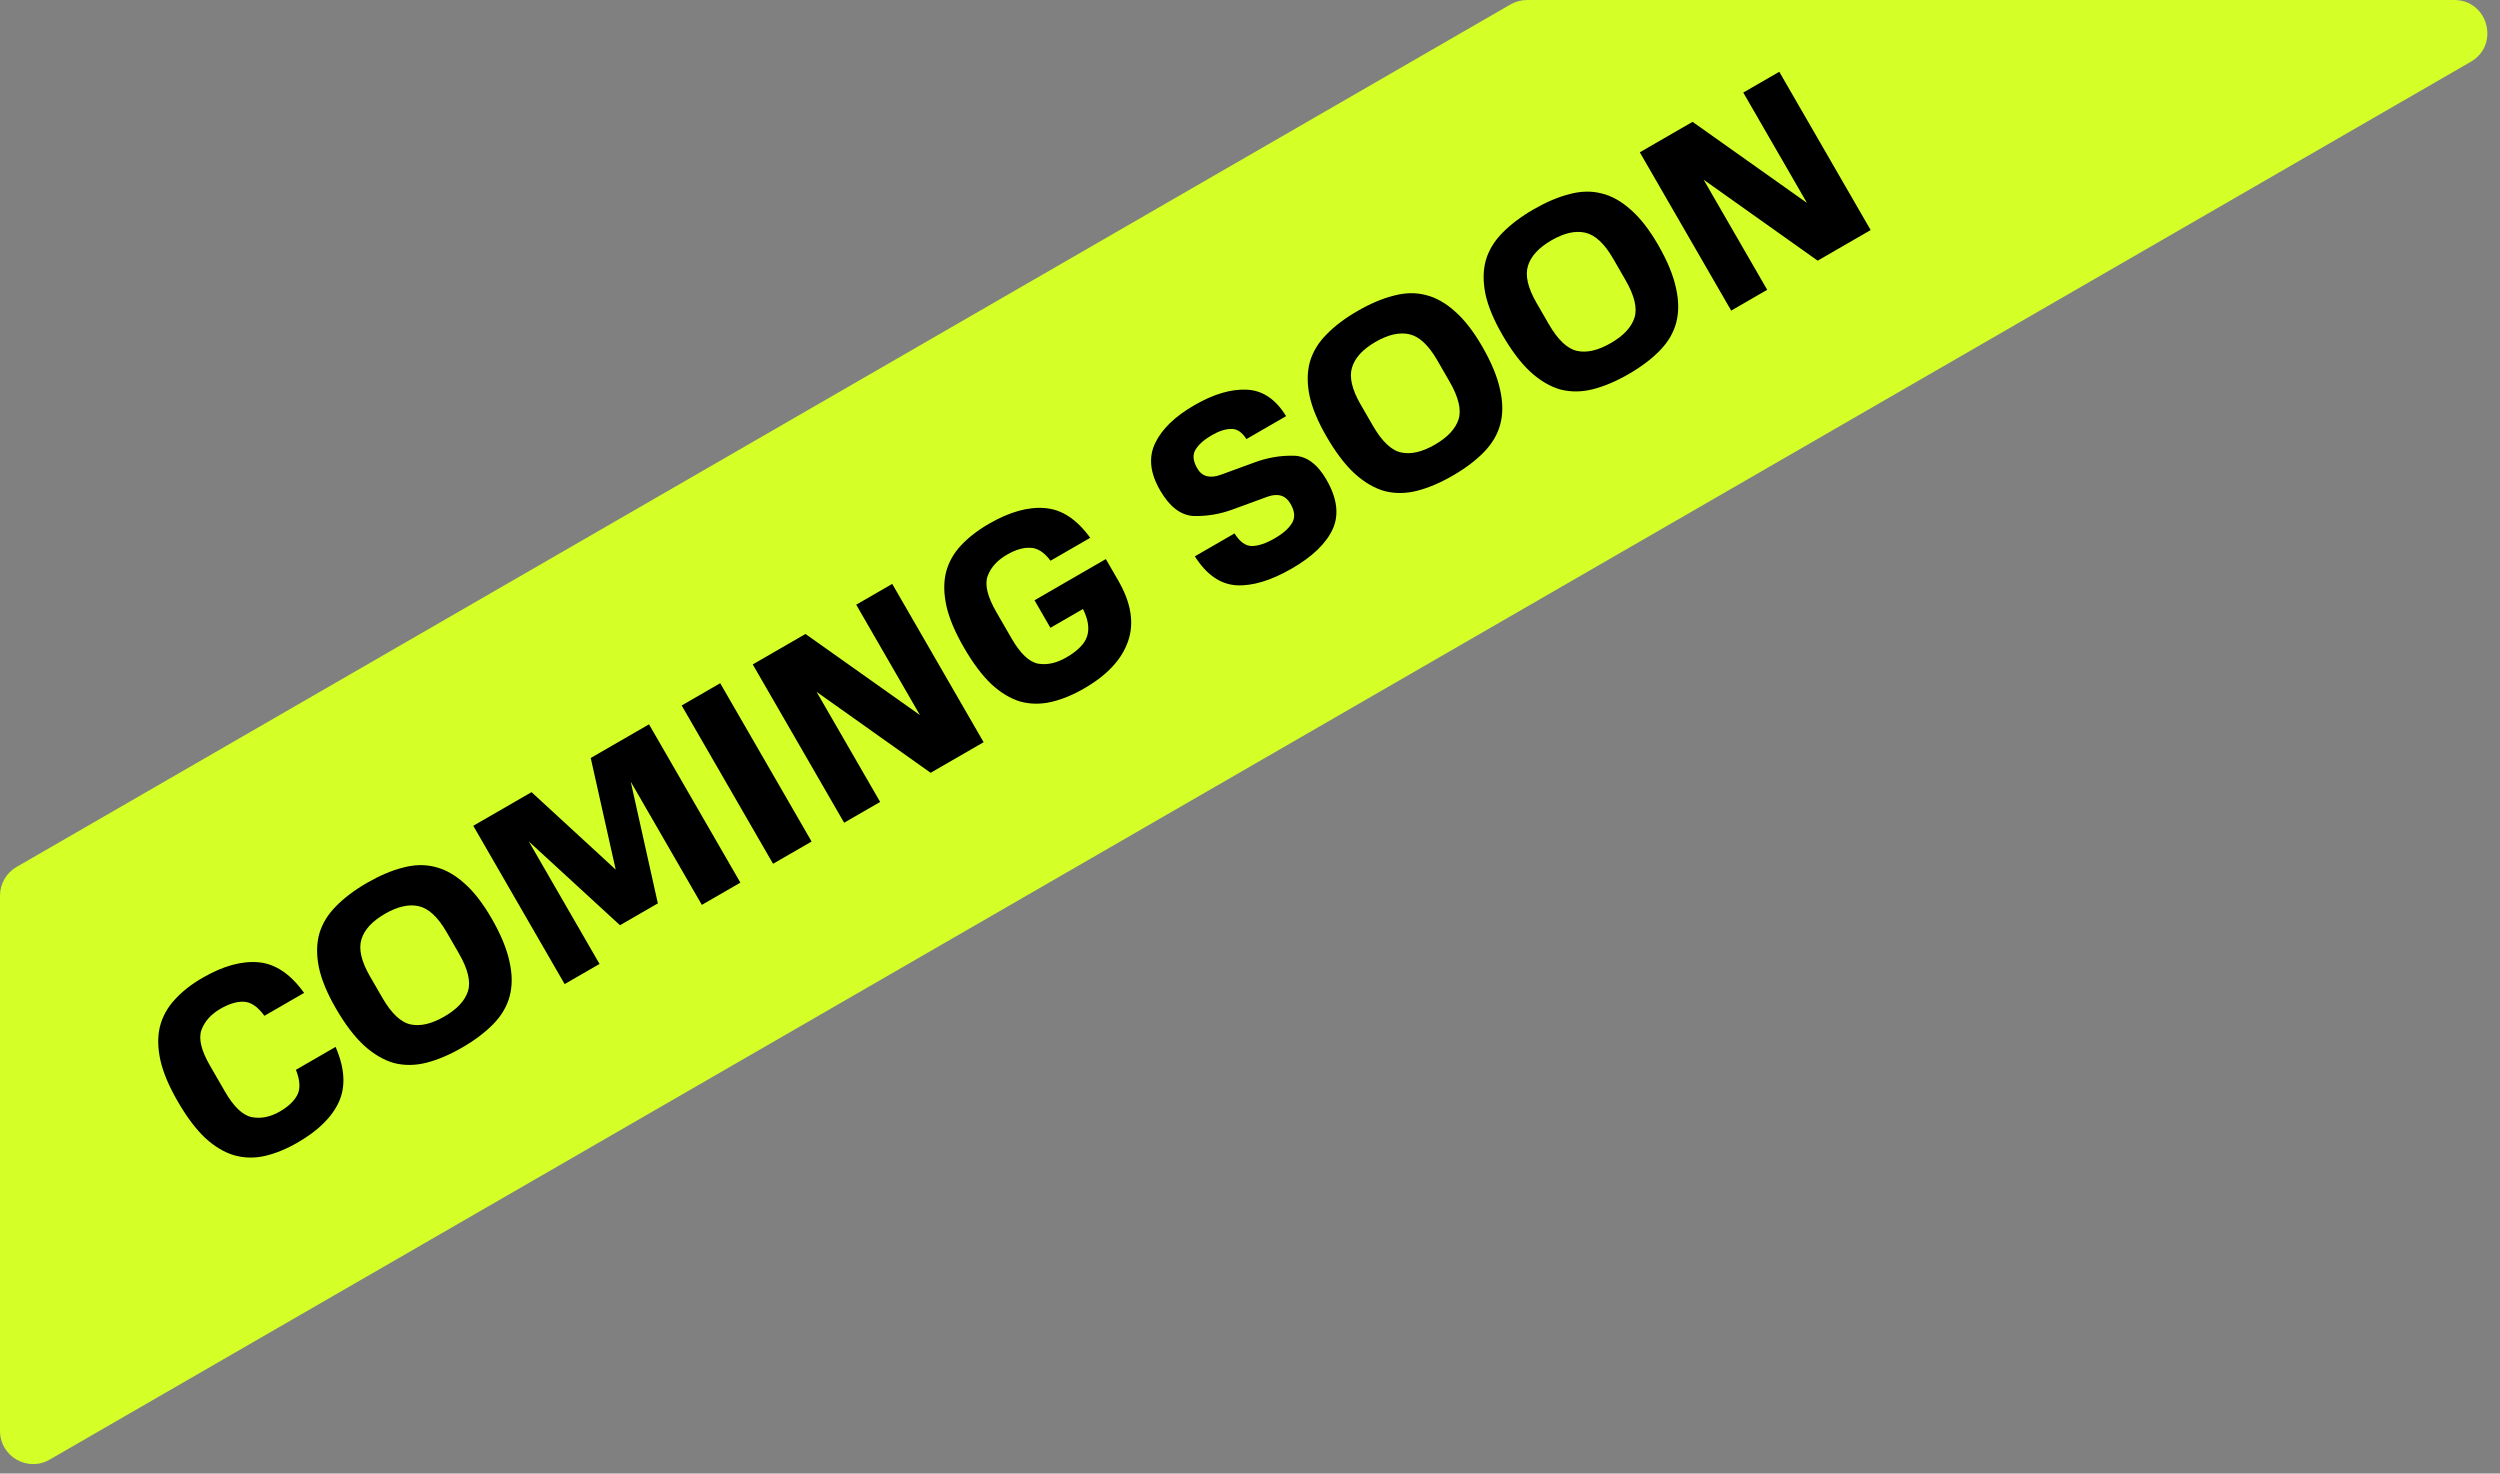 <svg width="151" height="89" viewBox="0 0 151 89" fill="none" xmlns="http://www.w3.org/2000/svg">
<rect x="0" y="0" width="151" height="89" fill="#808080" stroke="none"/>
<path fill-rule="evenodd" clip-rule="evenodd" d="M148.234 0C150.28 0 151.006 2.709 149.234 3.732L3 88.16C1.667 88.93 0 87.968 0 86.428L0 54.097C0 53.382 0.381 52.722 1 52.364L91.234 0.268C91.538 0.092 91.883 0 92.234 0H148.234Z" fill="#D4FF27"/>
<path d="M10.733 66.522C10.205 65.608 9.856 64.781 9.688 64.04C9.523 63.286 9.513 62.608 9.659 62.007C9.813 61.4 10.111 60.859 10.55 60.383C10.994 59.893 11.558 59.45 12.241 59.056C13.479 58.341 14.605 58.03 15.619 58.122C16.633 58.214 17.549 58.83 18.368 59.971L15.971 61.355C15.565 60.801 15.149 60.518 14.723 60.505C14.306 60.487 13.839 60.628 13.321 60.926C12.749 61.257 12.366 61.681 12.172 62.2C11.979 62.718 12.148 63.439 12.682 64.363L13.586 65.928C14.114 66.843 14.651 67.358 15.198 67.473C15.754 67.583 16.323 67.47 16.905 67.134C17.404 66.846 17.755 66.514 17.957 66.139C18.154 65.754 18.125 65.247 17.873 64.617L20.27 63.233C20.825 64.514 20.891 65.621 20.469 66.555C20.051 67.473 19.223 68.29 17.985 69.005C17.302 69.399 16.64 69.671 15.998 69.819C15.367 69.962 14.749 69.949 14.147 69.78C13.553 69.605 12.971 69.258 12.4 68.738C11.832 68.203 11.277 67.465 10.733 66.522ZM20.282 60.898C19.754 59.984 19.413 59.158 19.259 58.422C19.108 57.672 19.118 56.995 19.287 56.392C19.466 55.784 19.801 55.233 20.292 54.74C20.787 54.233 21.414 53.76 22.171 53.323C22.929 52.886 23.651 52.579 24.338 52.404C25.02 52.22 25.664 52.205 26.271 52.36C26.887 52.509 27.478 52.84 28.044 53.35C28.613 53.846 29.162 54.552 29.69 55.467C30.245 56.427 30.605 57.297 30.772 58.075C30.947 58.849 30.951 59.548 30.783 60.175C30.619 60.787 30.289 61.347 29.794 61.854C29.299 62.362 28.673 62.834 27.915 63.272C27.158 63.709 26.435 64.015 25.748 64.19C25.07 64.36 24.421 64.366 23.799 64.207C23.182 64.034 22.578 63.681 21.987 63.147C21.405 62.609 20.837 61.859 20.282 60.898ZM27.717 57.585L26.973 56.296C26.451 55.391 25.891 54.87 25.295 54.734C24.699 54.598 24.018 54.751 23.251 55.194C22.484 55.636 22.011 56.15 21.831 56.734C21.651 57.318 21.822 58.063 22.345 58.968L23.089 60.257C23.638 61.208 24.208 61.748 24.799 61.875C25.39 62.002 26.068 61.844 26.835 61.401C27.602 60.959 28.078 60.45 28.263 59.875C28.448 59.3 28.267 58.536 27.717 57.585ZM37.448 55.884L31.94 50.824L36.212 58.223L34.105 59.439L28.585 49.878L32.105 47.846L37.188 52.523L35.68 45.782L39.2 43.75L44.719 53.311L42.392 54.655L38.096 47.214L39.734 54.564L37.448 55.884ZM41.173 42.611L43.501 41.267L49.021 50.828L46.693 52.172L41.173 42.611ZM56.21 46.677L49.321 41.786L53.161 48.437L50.986 49.693L45.466 40.132L48.653 38.292L55.563 43.189L51.715 36.524L53.891 35.268L59.411 44.829L56.21 46.677ZM58.218 39.107C57.684 38.183 57.334 37.351 57.165 36.611C57 35.856 56.99 35.178 57.136 34.577C57.291 33.97 57.593 33.426 58.042 32.946C58.491 32.465 59.057 32.027 59.74 31.632C60.988 30.912 62.118 30.598 63.132 30.69C64.14 30.773 65.046 31.371 65.849 32.484L63.452 33.868C63.072 33.361 62.67 33.1 62.244 33.088C61.821 33.06 61.347 33.199 60.821 33.503C60.239 33.839 59.851 34.266 59.657 34.784C59.464 35.302 59.636 36.028 60.175 36.961L61.103 38.568C61.626 39.473 62.158 39.979 62.699 40.085C63.245 40.177 63.813 40.052 64.404 39.711C65.097 39.31 65.516 38.884 65.661 38.431C65.81 37.963 65.727 37.414 65.412 36.783L63.444 37.919L62.484 36.256L66.793 33.768L67.545 35.07C68.324 36.419 68.519 37.643 68.131 38.741C67.752 39.834 66.87 40.781 65.484 41.581C64.801 41.976 64.139 42.247 63.498 42.396C62.857 42.544 62.237 42.538 61.64 42.378C61.046 42.203 60.464 41.856 59.893 41.336C59.325 40.801 58.767 40.058 58.218 39.107ZM72.168 33.603L74.565 32.219C74.882 32.725 75.232 32.979 75.614 32.98C76.006 32.976 76.46 32.824 76.977 32.525C77.486 32.232 77.837 31.924 78.033 31.602C78.238 31.274 78.21 30.884 77.948 30.431C77.65 29.914 77.18 29.773 76.54 30.007C75.899 30.241 75.198 30.498 74.435 30.778C73.682 31.053 72.914 31.183 72.129 31.168C71.339 31.143 70.651 30.623 70.064 29.607C69.461 28.563 69.364 27.616 69.772 26.765C70.179 25.913 70.97 25.149 72.143 24.472C73.298 23.805 74.349 23.493 75.298 23.537C76.256 23.575 77.05 24.108 77.681 25.136L75.284 26.52C75.014 26.096 74.706 25.892 74.358 25.909C74.014 25.91 73.625 26.036 73.191 26.287C72.72 26.559 72.391 26.853 72.204 27.17C72.022 27.473 72.059 27.846 72.315 28.289C72.597 28.779 73.062 28.911 73.708 28.686C74.348 28.451 75.045 28.197 75.798 27.922C76.56 27.642 77.334 27.51 78.118 27.525C78.897 27.531 79.564 28.014 80.119 28.975C80.77 30.102 80.892 31.103 80.486 31.978C80.083 32.838 79.263 33.626 78.025 34.341C76.769 35.066 75.652 35.403 74.674 35.352C73.7 35.286 72.865 34.703 72.168 33.603ZM80.114 26.354C79.586 25.44 79.245 24.614 79.091 23.878C78.941 23.127 78.951 22.45 79.12 21.848C79.299 21.239 79.633 20.689 80.125 20.196C80.62 19.688 81.246 19.216 82.004 18.779C82.761 18.341 83.484 18.035 84.171 17.86C84.853 17.676 85.497 17.661 86.103 17.816C86.719 17.965 87.31 18.295 87.876 18.806C88.446 19.302 88.995 20.008 89.523 20.922C90.078 21.883 90.438 22.752 90.604 23.531C90.78 24.304 90.783 25.004 90.615 25.631C90.452 26.243 90.122 26.802 89.627 27.31C89.132 27.818 88.505 28.29 87.748 28.727C86.99 29.165 86.268 29.471 85.581 29.646C84.903 29.816 84.253 29.821 83.632 29.663C83.015 29.489 82.41 29.136 81.819 28.603C81.237 28.064 80.669 27.315 80.114 26.354ZM87.55 23.041L86.806 21.752C86.283 20.846 85.724 20.326 85.128 20.189C84.532 20.053 83.85 20.206 83.084 20.649C82.317 21.092 81.844 21.605 81.664 22.189C81.484 22.774 81.655 23.518 82.178 24.424L82.922 25.712C83.471 26.664 84.041 27.203 84.632 27.33C85.222 27.457 85.901 27.299 86.668 26.857C87.434 26.414 87.91 25.905 88.096 25.33C88.281 24.755 88.099 23.992 87.55 23.041ZM90.74 20.219C90.212 19.305 89.871 18.48 89.717 17.743C89.567 16.992 89.576 16.316 89.746 15.713C89.924 15.105 90.259 14.554 90.75 14.061C91.246 13.554 91.872 13.081 92.629 12.644C93.387 12.207 94.109 11.9 94.796 11.725C95.478 11.541 96.123 11.526 96.729 11.681C97.345 11.83 97.936 12.16 98.502 12.671C99.072 13.168 99.621 13.873 100.149 14.787C100.703 15.748 101.064 16.618 101.23 17.396C101.405 18.169 101.409 18.869 101.241 19.496C101.077 20.108 100.748 20.668 100.252 21.175C99.757 21.683 99.131 22.155 98.373 22.593C97.616 23.03 96.894 23.336 96.206 23.511C95.528 23.681 94.879 23.686 94.257 23.528C93.64 23.355 93.036 23.002 92.445 22.468C91.863 21.93 91.295 21.18 90.74 20.219ZM98.175 16.906L97.431 15.617C96.909 14.712 96.349 14.191 95.753 14.055C95.157 13.918 94.476 14.072 93.709 14.514C92.943 14.957 92.469 15.47 92.289 16.055C92.109 16.639 92.281 17.384 92.803 18.289L93.547 19.578C94.097 20.529 94.667 21.069 95.257 21.195C95.848 21.323 96.527 21.165 97.293 20.722C98.06 20.279 98.536 19.771 98.721 19.195C98.907 18.62 98.725 17.857 98.175 16.906ZM109.788 15.744L102.899 10.853L106.739 17.504L104.564 18.76L99.044 9.199L102.231 7.359L109.141 12.256L105.293 5.591L107.468 4.335L112.988 13.896L109.788 15.744Z" fill="black"/>
</svg>
